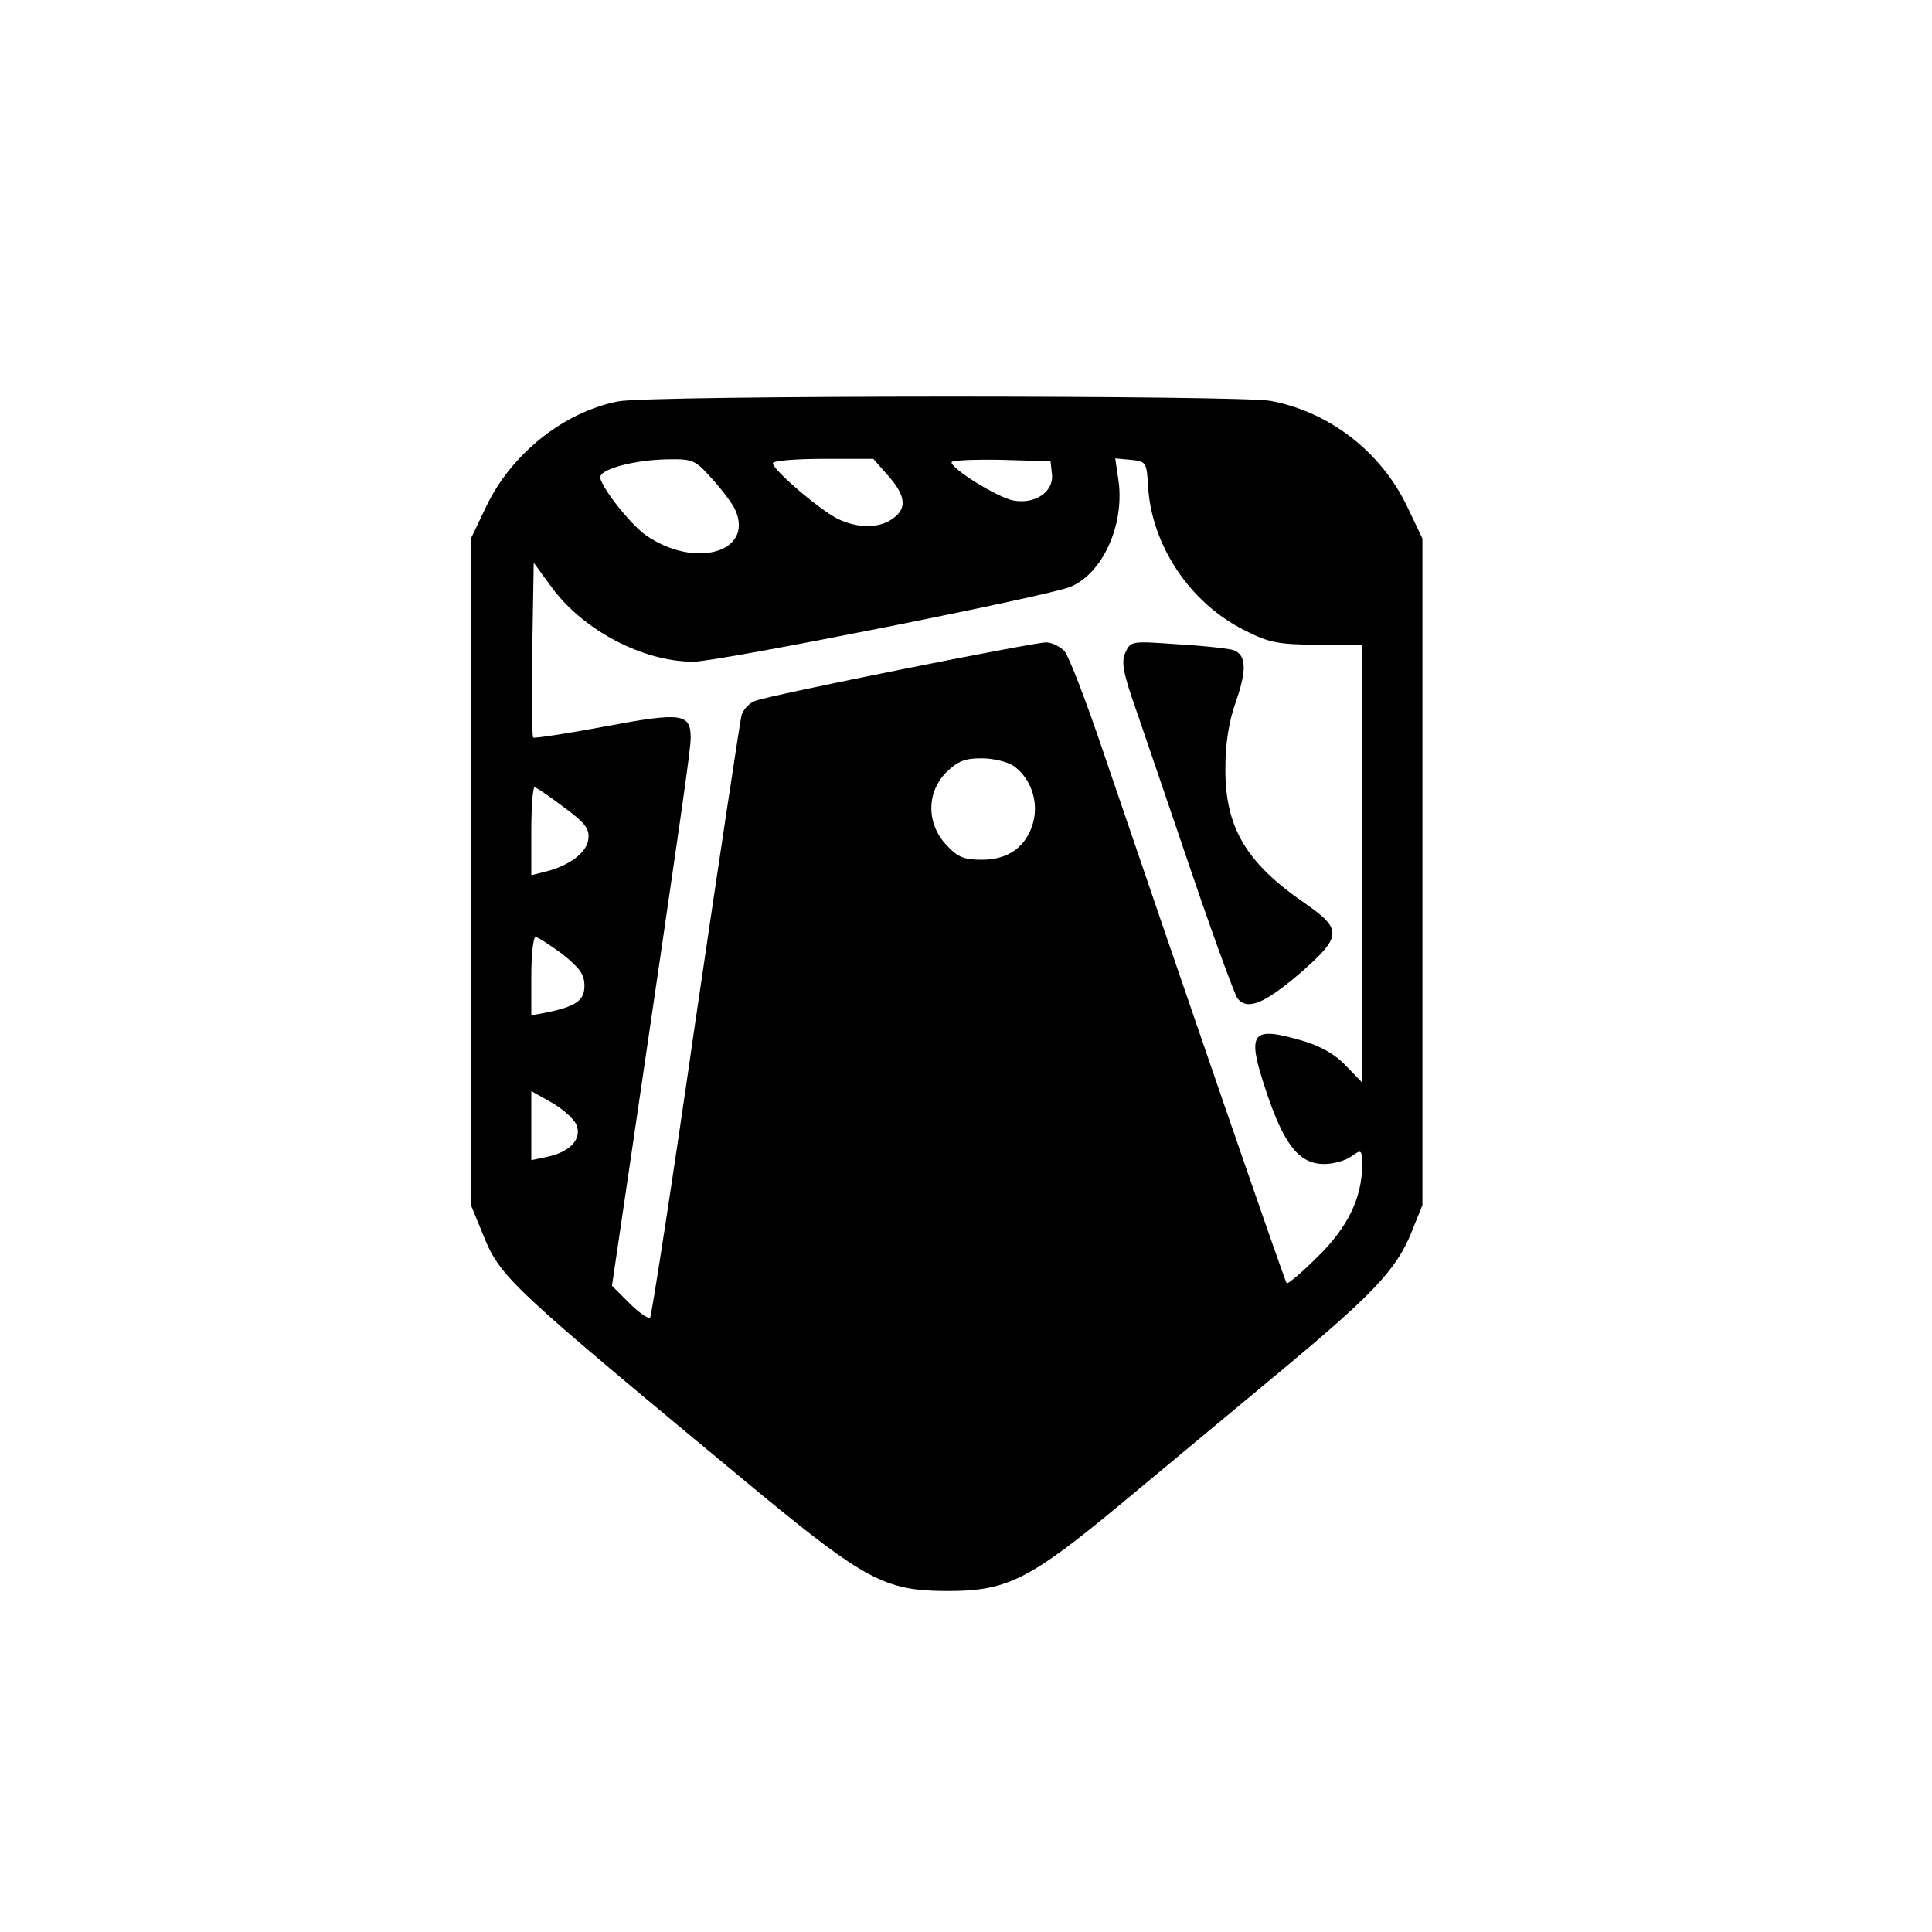 <svg xmlns="http://www.w3.org/2000/svg" version="1.0" viewBox="0 0 400 400">
  <path d="M128 83.1c-11.3 2.2-22.2 10.9-27.4 21.9l-3.1 6.5v138l2.3 5.6c3.8 9.5 4.6 10.2 57.8 54.3 21.3 17.5 25.7 19.9 37.9 20 12.9.1 17.4-2.1 36.9-18.3 9-7.5 23.7-19.7 32.6-27.1 19.1-15.9 24.1-21.1 27.2-28.8l2.3-5.7v-138l-3.1-6.5c-5.4-11.4-16.1-19.7-28.3-22-6.6-1.2-128.6-1.2-135.1.1m19.4 16c2 2.2 4.2 5.1 4.8 6.4 4 8.8-8.3 12.4-18.5 5.3-3.4-2.4-9.9-10.8-9.4-12.2.6-1.7 7.6-3.4 13.8-3.5 5.4-.1 5.8.1 9.3 4m36.5-.6c3.7 4.2 3.9 6.8.9 8.9-2.8 2-7.1 2-11.2.1-3.6-1.7-13.6-10.2-13.6-11.6 0-.5 4.7-.9 10.4-.9h10.4zm33.9-.3c.4 3.6-3.5 6.3-8.1 5.4-3.3-.7-12.7-6.5-12.7-7.9 0-.4 4.6-.6 10.3-.5l10.2.3zm19.9 2.5c.7 12.2 8.7 24.2 20 29.8 5.1 2.6 6.9 2.9 15 3h9.3v90.6l-3.3-3.4c-2.1-2.3-5.1-4-8.6-5.1-11.2-3.3-12.1-2.1-7.9 10.5 3.7 11 6.8 14.9 12 14.9 1.8 0 4.4-.7 5.6-1.6 2.1-1.5 2.2-1.4 2.2 1.9 0 6.7-3 12.9-9.3 19-3.2 3.2-6.1 5.6-6.3 5.4-.4-.4-22-63.1-38-110.1-3.5-10.4-7.1-19.7-8-20.8-1-1-2.7-1.8-3.8-1.8-2.7 0-57.2 10.9-60.2 12.1-1.3.4-2.6 1.9-2.9 3.1-.3 1.3-4.6 29.7-9.5 63.1-4.8 33.5-9.1 61.1-9.4 61.5-.4.3-2.3-1-4.3-3l-3.6-3.6 4.1-27.8C141 169 143 155.2 143 152.8c0-5.1-1.8-5.4-17.7-2.4-8 1.5-14.7 2.5-14.9 2.3-.3-.2-.3-8.5-.2-18.3l.3-17.9 3.8 5.2c6.5 8.8 18.8 15.3 29.3 15.3 5 0 73.5-13.6 78-15.5 6.6-2.7 11.2-12.7 10-21.8l-.7-4.8 3.2.3c3.2.3 3.3.5 3.6 5.5m-27.8 57.9c3.5 2.5 5.2 7.4 4 11.7-1.4 5-5.1 7.7-10.6 7.7-3.7 0-5-.5-7.4-3.1-4.1-4.4-4.1-10.8 0-15 2.4-2.3 3.8-2.9 7.3-2.9 2.4 0 5.4.7 6.7 1.6m-93.2 8.5c4.5 3.3 5.4 4.5 5.1 6.7-.3 2.7-4 5.5-9 6.7l-2.8.7v-9.1c0-5 .3-9.1.7-9.1.3 0 3 1.8 6 4.1m-.3 30.4c3.6 2.9 4.6 4.2 4.6 6.6 0 3.1-1.8 4.3-8.2 5.6l-2.8.5v-8.1c0-4.4.4-8.1.9-8.1.4 0 2.9 1.6 5.5 3.5m2.9 35.3c1.3 2.9-1.2 5.7-6 6.7l-3.3.7v-14.3l4.1 2.3c2.3 1.3 4.6 3.3 5.2 4.6"/>
  <path d="M233 135.1c-.9 2-.5 4.2 2.4 12.4 1.9 5.5 7.1 20.8 11.6 34s8.7 24.6 9.2 25.2c2 2.5 5.4 1.2 12.6-4.9 9.1-7.9 9.2-9.3 1.5-14.7-12.3-8.4-16.7-15.8-16.6-28.1 0-5 .7-9.6 2.2-13.8 2.3-6.6 2.1-9.6-.5-10.6-.9-.3-6-.9-11.4-1.2-9.8-.7-9.9-.7-11 1.7"/>
</svg>
